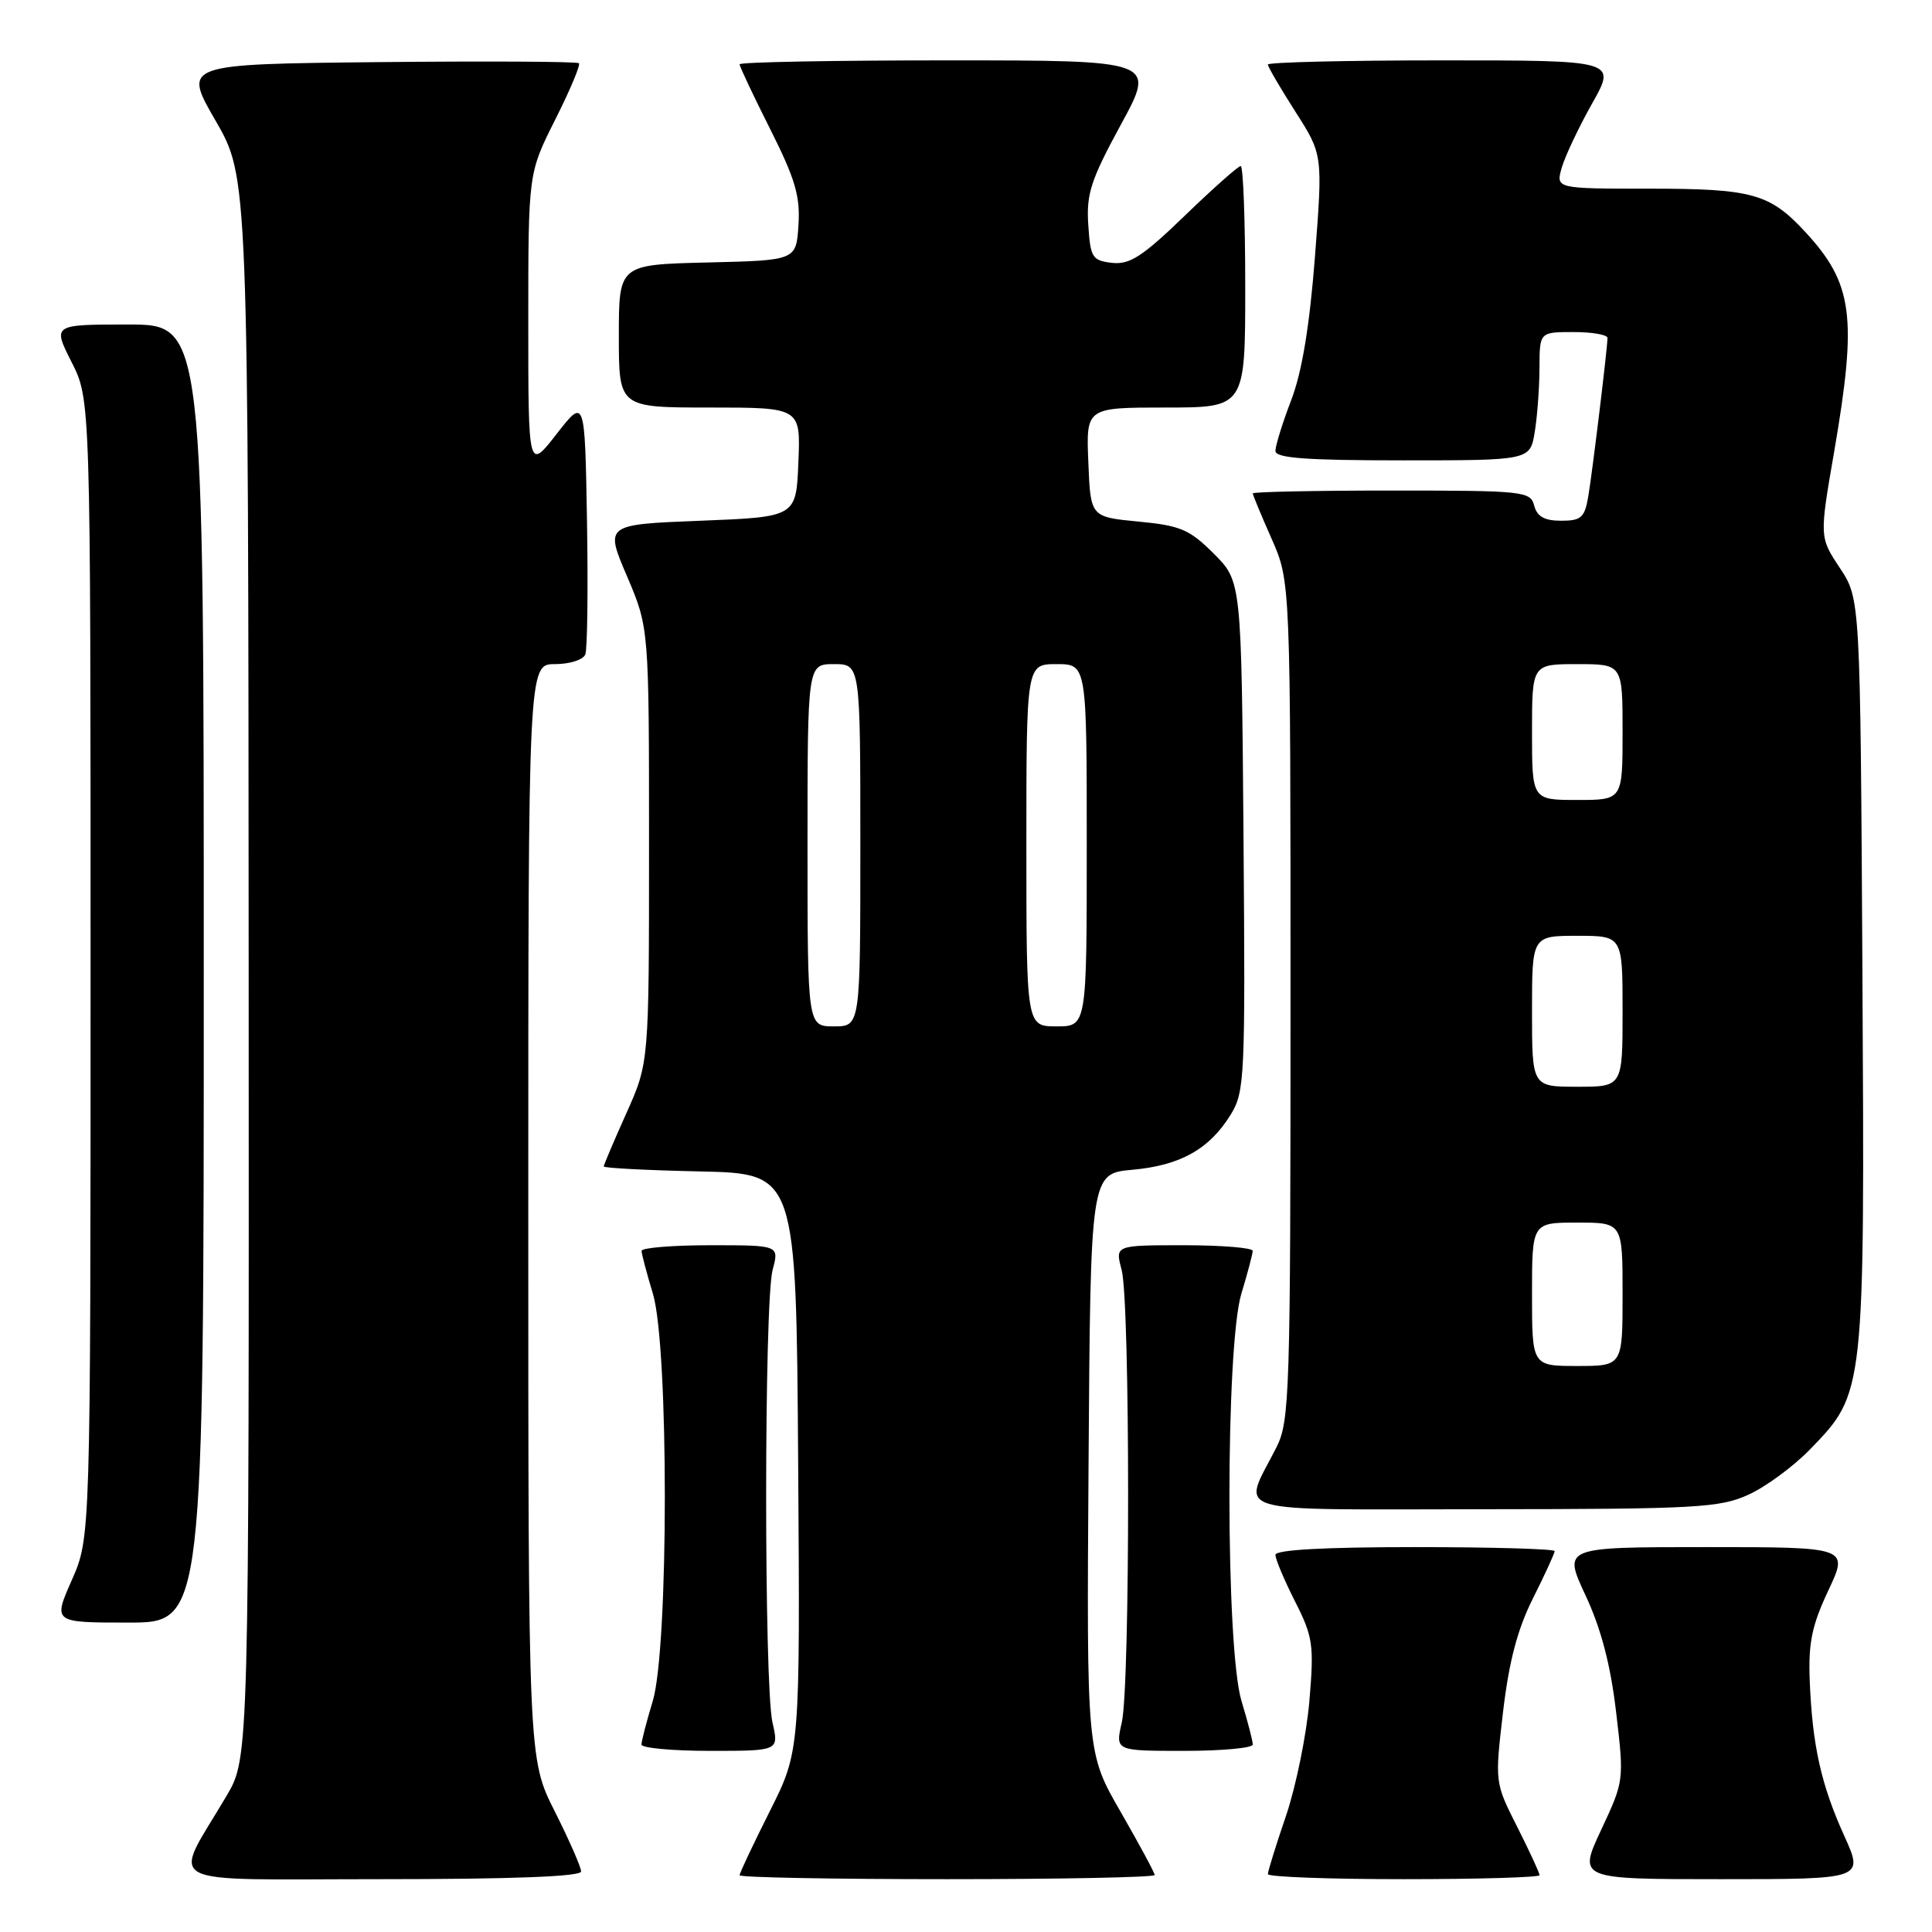 <?xml version="1.0" encoding="UTF-8" standalone="no"?>
<!DOCTYPE svg PUBLIC "-//W3C//DTD SVG 1.1//EN" "http://www.w3.org/Graphics/SVG/1.1/DTD/svg11.dtd" >
<svg xmlns="http://www.w3.org/2000/svg" xmlns:xlink="http://www.w3.org/1999/xlink" version="1.1" viewBox="0 0 256 256">
 <g >
 <path fill="currentColor"
d=" M 77.00 247.98 C 77.00 247.41 75.42 243.82 73.50 240.00 C 70.00 233.05 70.00 233.05 70.00 160.52 C 70.00 88.00 70.00 88.00 73.53 88.00 C 75.49 88.00 77.28 87.43 77.56 86.71 C 77.83 86.00 77.93 78.06 77.78 69.06 C 77.50 52.70 77.50 52.70 73.75 57.51 C 70.00 62.33 70.00 62.33 70.00 42.64 C 70.00 22.95 70.00 22.95 73.56 15.87 C 75.52 11.98 76.94 8.61 76.71 8.38 C 76.49 8.15 64.58 8.09 50.27 8.23 C 24.23 8.50 24.23 8.50 28.57 16.00 C 32.90 23.50 32.90 23.50 32.95 128.21 C 33.00 232.91 33.00 232.91 30.02 237.96 C 22.79 250.23 20.52 249.00 50.47 249.00 C 67.92 249.00 77.00 248.65 77.00 247.98 Z  M 153.00 248.45 C 153.00 248.15 150.97 244.39 148.49 240.08 C 143.98 232.26 143.98 232.26 144.24 193.88 C 144.50 155.50 144.50 155.50 150.05 155.00 C 156.40 154.43 160.25 152.27 163.07 147.70 C 164.94 144.66 165.02 142.84 164.77 110.77 C 164.50 77.03 164.50 77.03 160.84 73.37 C 157.62 70.15 156.42 69.64 150.84 69.11 C 144.50 68.50 144.50 68.50 144.21 61.25 C 143.91 54.00 143.91 54.00 154.46 54.00 C 165.00 54.00 165.00 54.00 165.00 38.00 C 165.00 29.20 164.73 22.00 164.40 22.00 C 164.07 22.00 160.74 24.96 156.99 28.58 C 151.37 34.01 149.69 35.09 147.34 34.83 C 144.72 34.52 144.48 34.14 144.20 29.75 C 143.93 25.69 144.56 23.79 148.53 16.50 C 153.16 8.00 153.16 8.00 125.58 8.00 C 110.41 8.00 98.00 8.23 98.00 8.52 C 98.00 8.81 99.82 12.67 102.05 17.10 C 105.37 23.70 106.05 26.01 105.80 29.83 C 105.50 34.50 105.50 34.50 93.75 34.78 C 82.00 35.06 82.00 35.06 82.00 44.53 C 82.00 54.00 82.00 54.00 94.04 54.00 C 106.09 54.00 106.09 54.00 105.79 61.25 C 105.50 68.50 105.50 68.50 92.83 69.00 C 80.15 69.50 80.15 69.50 83.08 76.35 C 86.00 83.20 86.00 83.20 86.00 112.01 C 86.00 140.81 86.00 140.81 83.00 147.50 C 81.35 151.18 80.00 154.36 80.00 154.56 C 80.00 154.77 85.74 155.07 92.75 155.22 C 105.50 155.50 105.50 155.50 105.76 193.75 C 106.02 232.00 106.02 232.00 102.01 239.98 C 99.81 244.36 98.00 248.19 98.00 248.48 C 98.00 248.77 110.38 249.00 125.50 249.00 C 140.62 249.00 153.00 248.75 153.00 248.45 Z  M 204.00 248.47 C 204.00 248.18 202.67 245.30 201.04 242.07 C 198.07 236.20 198.07 236.19 199.16 226.85 C 199.95 220.14 201.07 215.88 203.13 211.78 C 204.71 208.63 206.00 205.82 206.00 205.53 C 206.00 205.24 197.68 205.00 187.50 205.00 C 175.44 205.00 169.00 205.36 169.00 206.03 C 169.00 206.60 170.17 209.37 171.59 212.18 C 173.98 216.89 174.13 217.93 173.50 225.40 C 173.12 229.85 171.73 236.68 170.41 240.58 C 169.08 244.47 168.00 247.95 168.00 248.33 C 168.00 248.70 176.10 249.00 186.00 249.00 C 195.90 249.00 204.00 248.76 204.00 248.47 Z  M 244.37 243.25 C 241.31 236.50 240.14 231.26 239.80 222.72 C 239.60 217.70 240.08 215.39 242.26 210.75 C 244.97 205.00 244.97 205.00 226.04 205.00 C 207.11 205.00 207.11 205.00 210.08 211.37 C 212.14 215.77 213.40 220.55 214.14 226.84 C 215.21 235.91 215.21 235.96 212.16 242.47 C 209.11 249.00 209.11 249.00 228.04 249.00 C 246.97 249.00 246.97 249.00 244.37 243.25 Z  M 102.36 228.25 C 101.23 223.34 101.24 172.45 102.38 168.25 C 103.25 165.00 103.25 165.00 94.12 165.00 C 89.11 165.00 85.00 165.34 85.01 165.75 C 85.02 166.16 85.69 168.71 86.51 171.41 C 88.63 178.41 88.62 218.39 86.49 225.41 C 85.67 228.11 85.00 230.70 85.00 231.16 C 85.00 231.62 89.10 232.00 94.11 232.00 C 103.22 232.00 103.22 232.00 102.36 228.25 Z  M 166.00 231.16 C 166.00 230.70 165.33 228.11 164.51 225.41 C 162.38 218.39 162.37 178.41 164.49 171.41 C 165.31 168.71 165.98 166.16 165.99 165.75 C 166.00 165.34 161.89 165.00 156.88 165.00 C 147.75 165.00 147.75 165.00 148.62 168.25 C 149.76 172.45 149.77 223.34 148.64 228.25 C 147.78 232.00 147.78 232.00 156.89 232.00 C 161.90 232.00 166.00 231.62 166.00 231.16 Z  M 27.00 129.00 C 27.00 43.00 27.00 43.00 16.98 43.00 C 6.97 43.00 6.97 43.00 9.48 47.97 C 12.00 52.93 12.00 52.93 12.00 128.34 C 12.00 203.75 12.00 203.75 9.51 209.38 C 7.03 215.00 7.03 215.00 17.01 215.00 C 27.00 215.00 27.00 215.00 27.00 129.00 Z  M 231.67 198.06 C 233.96 197.02 237.65 194.31 239.86 192.03 C 247.10 184.56 247.09 184.67 246.78 128.84 C 246.50 79.35 246.50 79.35 243.79 75.26 C 241.08 71.17 241.08 71.17 243.04 59.83 C 246.12 41.90 245.54 37.56 239.14 30.66 C 234.48 25.65 232.14 25.00 218.62 25.00 C 206.14 25.00 206.14 25.00 206.94 22.22 C 207.38 20.69 209.19 16.87 210.96 13.72 C 214.19 8.00 214.19 8.00 191.10 8.00 C 178.39 8.00 168.00 8.25 168.00 8.55 C 168.00 8.85 169.64 11.66 171.64 14.79 C 175.28 20.48 175.28 20.48 174.24 33.99 C 173.53 43.18 172.53 49.26 171.10 53.00 C 169.94 56.02 169.00 59.06 169.00 59.75 C 169.00 60.70 173.04 61.00 185.87 61.00 C 202.74 61.00 202.74 61.00 203.36 57.25 C 203.70 55.19 203.98 51.36 203.99 48.75 C 204.00 44.00 204.00 44.00 208.50 44.00 C 210.97 44.00 213.00 44.35 213.00 44.78 C 213.00 46.09 211.03 62.31 210.46 65.75 C 209.98 68.59 209.52 69.00 206.86 69.00 C 204.65 69.00 203.67 68.45 203.29 67.00 C 202.79 65.09 201.93 65.00 184.38 65.00 C 174.27 65.00 166.00 65.17 166.00 65.38 C 166.00 65.58 167.12 68.29 168.50 71.40 C 171.00 77.06 171.00 77.06 171.00 132.57 C 171.00 184.82 170.89 188.30 169.13 191.79 C 164.58 200.80 161.91 200.00 196.68 199.98 C 224.75 199.96 227.87 199.79 231.67 198.06 Z  M 107.00 112.00 C 107.00 88.00 107.00 88.00 110.50 88.00 C 114.00 88.00 114.00 88.00 114.00 112.00 C 114.00 136.00 114.00 136.00 110.50 136.00 C 107.00 136.00 107.00 136.00 107.00 112.00 Z  M 136.00 112.00 C 136.00 88.00 136.00 88.00 140.00 88.00 C 144.00 88.00 144.00 88.00 144.00 112.00 C 144.00 136.00 144.00 136.00 140.00 136.00 C 136.00 136.00 136.00 136.00 136.00 112.00 Z  M 203.00 171.50 C 203.00 162.00 203.00 162.00 209.00 162.00 C 215.00 162.00 215.00 162.00 215.00 171.50 C 215.00 181.00 215.00 181.00 209.00 181.00 C 203.00 181.00 203.00 181.00 203.00 171.50 Z  M 203.00 134.00 C 203.00 124.00 203.00 124.00 209.00 124.00 C 215.00 124.00 215.00 124.00 215.00 134.00 C 215.00 144.00 215.00 144.00 209.00 144.00 C 203.00 144.00 203.00 144.00 203.00 134.00 Z  M 203.00 97.00 C 203.00 88.00 203.00 88.00 209.00 88.00 C 215.00 88.00 215.00 88.00 215.00 97.00 C 215.00 106.00 215.00 106.00 209.00 106.00 C 203.00 106.00 203.00 106.00 203.00 97.00 Z "/>
</g>
</svg>
